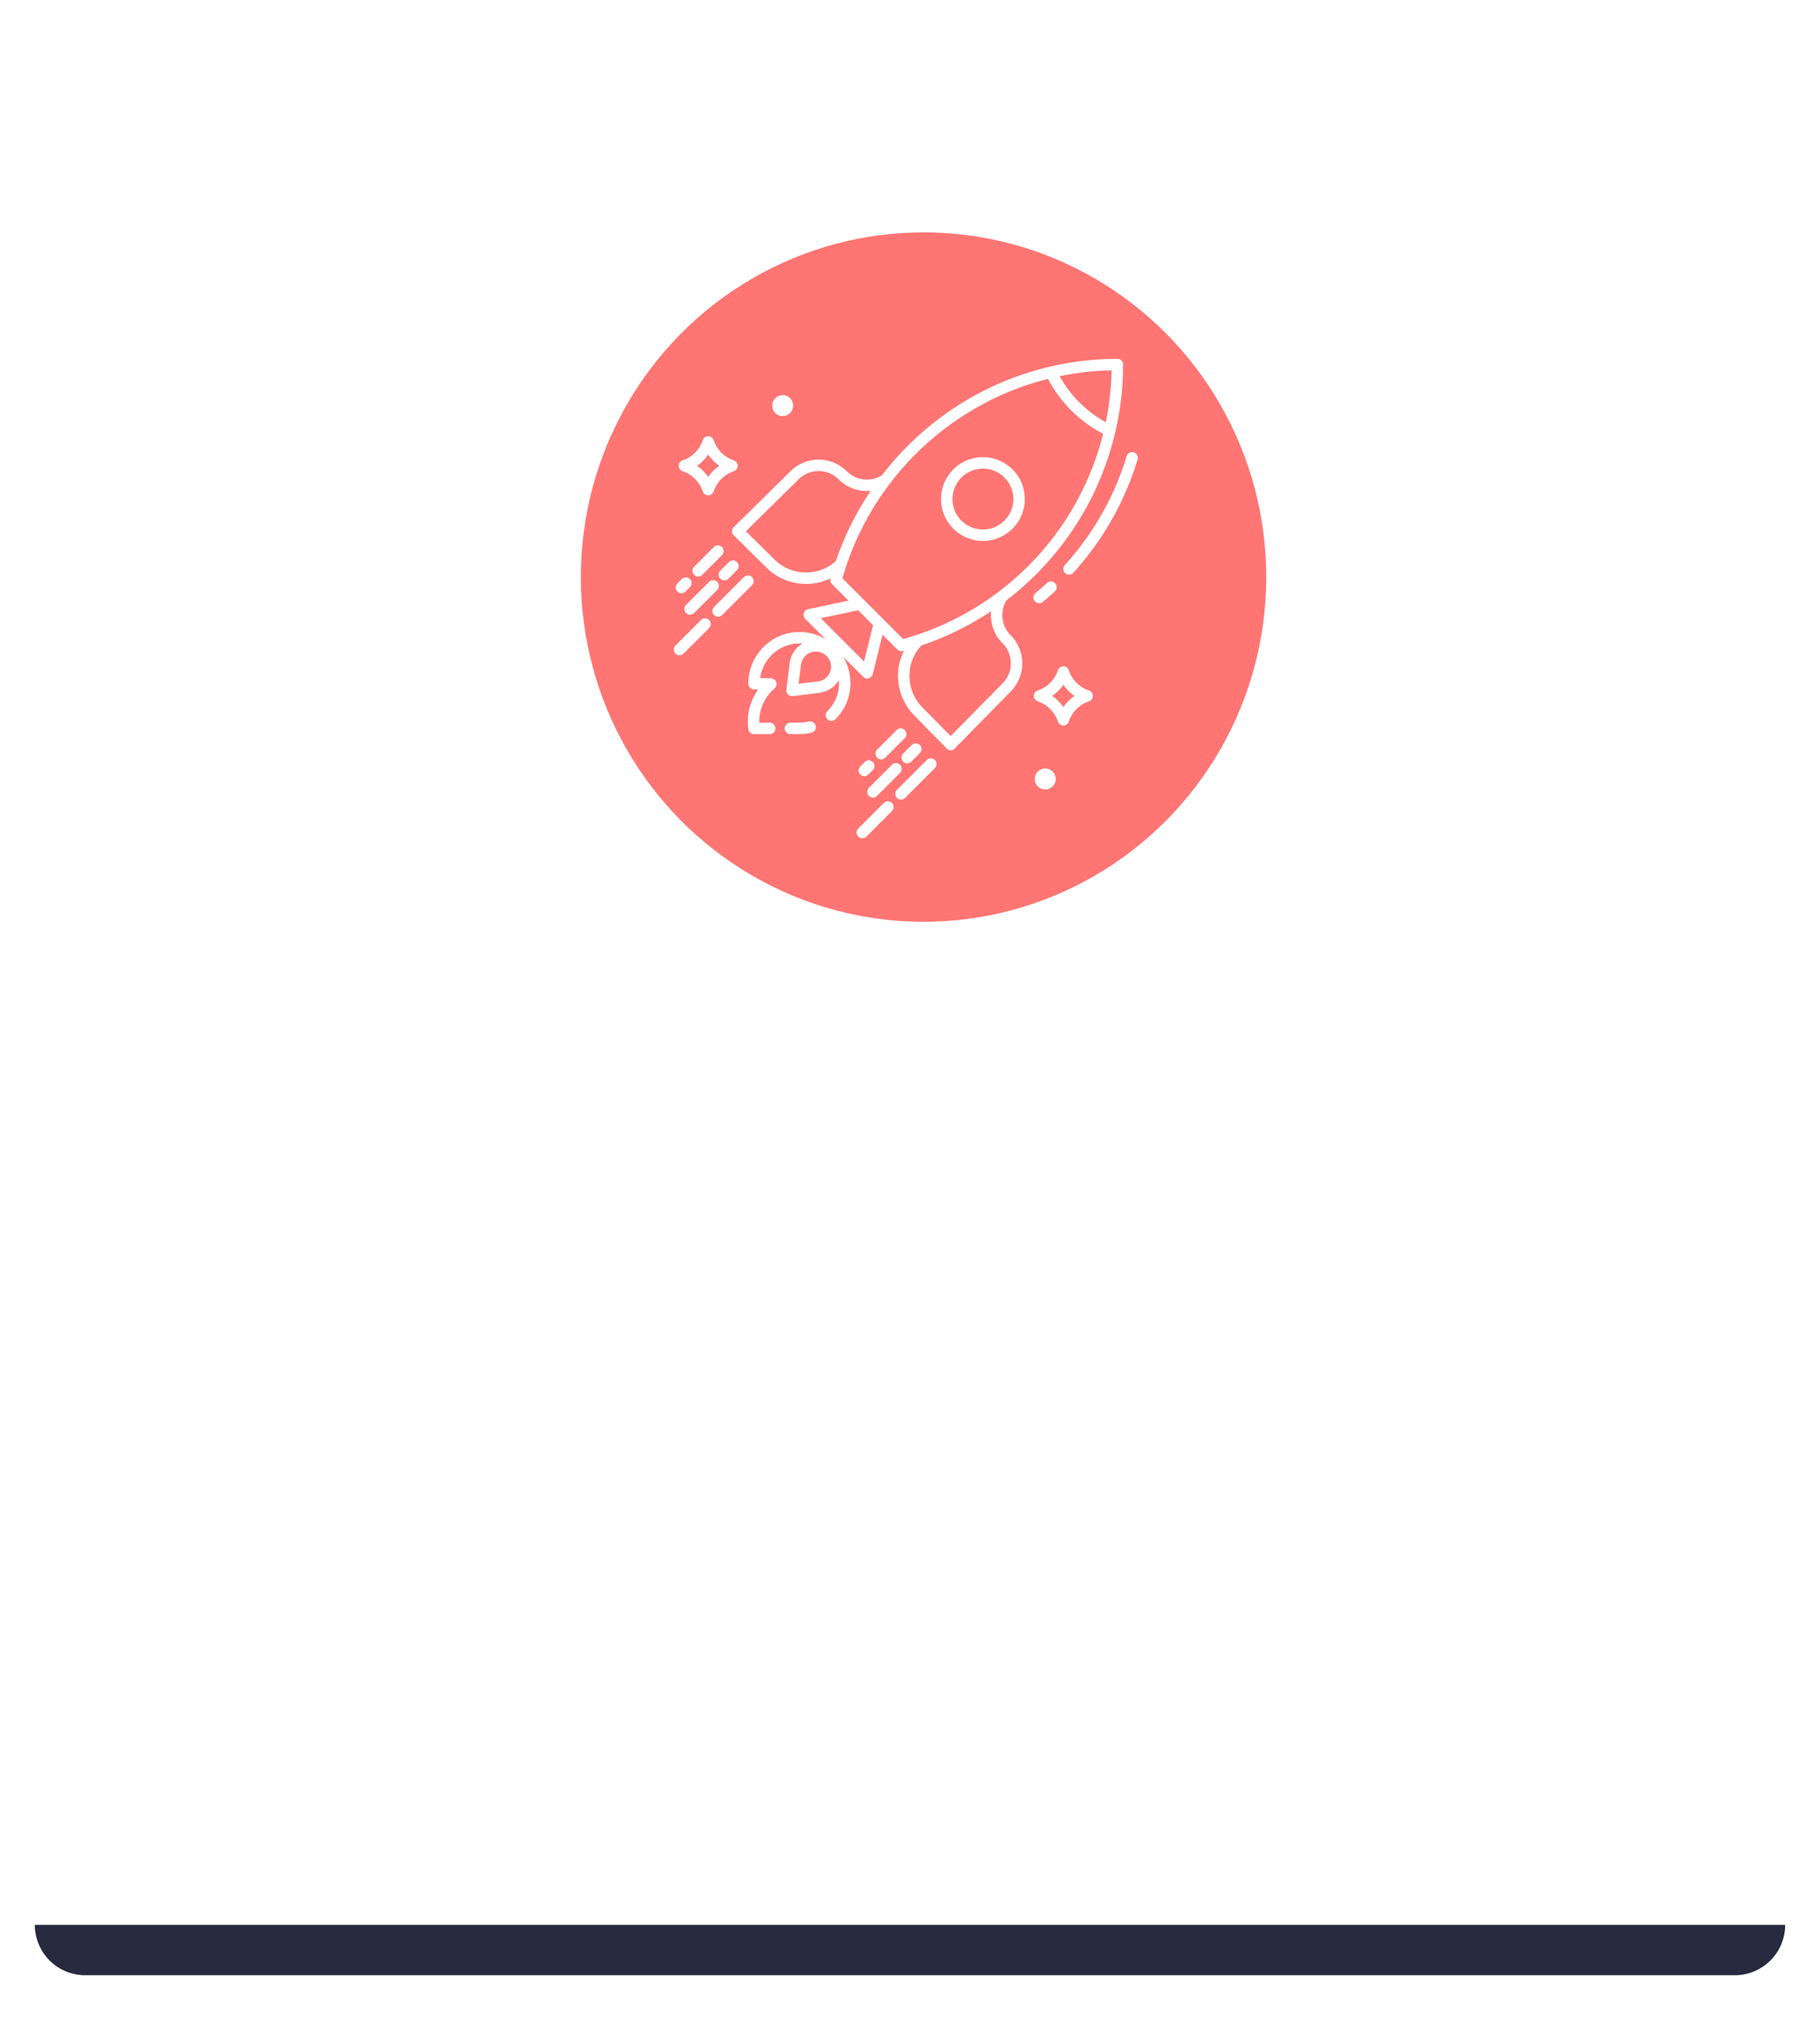 <svg xmlns="http://www.w3.org/2000/svg" xmlns:xlink="http://www.w3.org/1999/xlink" width="470" height="522" viewBox="0 0 470 522">
  <defs>
    <filter id="Rectángulo_604" x="0" y="0" width="470" height="522" filterUnits="userSpaceOnUse">
      <feOffset dy="3" input="SourceAlpha"/>
      <feGaussianBlur stdDeviation="3" result="blur"/>
      <feFlood flood-opacity="0.161"/>
      <feComposite operator="in" in2="blur"/>
      <feComposite in="SourceGraphic"/>
    </filter>
    <clipPath id="clip-path">
      <rect id="Rectángulo_30" data-name="Rectángulo 30" width="121" height="124" transform="translate(0 0)" fill="#fff"/>
    </clipPath>
  </defs>
  <g id="Grupo_1536" data-name="Grupo 1536" transform="translate(9.001 6)">
    <g transform="matrix(1, 0, 0, 1, -9, -6)" filter="url(#Rectángulo_604)">
      <rect id="Rectángulo_604-2" data-name="Rectángulo 604" width="452" height="504" rx="21" transform="translate(9 6)" fill="#fff"/>
    </g>
    <g id="Grupo_1451" data-name="Grupo 1451" transform="translate(141 54)">
      <ellipse id="Elipse_5" data-name="Elipse 5" cx="88.5" cy="89" rx="88.5" ry="89" transform="translate(0 0)" fill="#ff7573"/>
      <g id="Grupo_123" data-name="Grupo 123" transform="translate(23 32.656)">
        <path id="Trazado_11" data-name="Trazado 11" d="M894.322,414.088a76.586,76.586,0,0,0,30.13-60.858,1.48,1.48,0,0,0-1.479-1.479,76.358,76.358,0,0,0-46.991,16.159,77.434,77.434,0,0,0-13.832,13.925,7.366,7.366,0,0,1-9.042-1.052,10.3,10.3,0,0,0-14.556-.008L823.9,395.21a1.477,1.477,0,0,0,0,2.106l8.476,8.373a14.57,14.57,0,0,0,16.534,2.731l-.016.054a1.48,1.48,0,0,0,.383,1.432l4.266,4.267-10.437,2.213a1.479,1.479,0,0,0-.74,2.494l5.25,5.251A13.123,13.123,0,0,0,843.8,422.6c-.429-.1-.858-.173-1.272-.225a13.354,13.354,0,0,0-1.565-.1,12.988,12.988,0,0,0-9.325,3.833,13.3,13.3,0,0,0-3.971,9.5,1.478,1.478,0,0,0,1.442,1.479l1.115.028a14.15,14.15,0,0,0-2.527,10.35,1.476,1.476,0,0,0,1.452,1.186h4.041a1.479,1.479,0,1,0,0-2.958H830.49a11.289,11.289,0,0,1,3.973-8.87,1.478,1.478,0,0,0-.941-2.585l-2.8-.07a10.37,10.37,0,0,1,3-5.954,10.082,10.082,0,0,1,7.141-2.975h.077c.235,0,.472.014.707.032a6.819,6.819,0,0,0-3.309,5.061l-.849,6.853a1.48,1.48,0,0,0,1.469,1.662,1.459,1.459,0,0,0,.181-.012l6.854-.849a6.846,6.846,0,0,0,5.062-3.319c.021.266.036.534.036.8a10.173,10.173,0,0,1-3,7.237,1.479,1.479,0,1,0,2.092,2.092,13.178,13.178,0,0,0,3.761-10.964c-.05-.412-.122-.832-.214-1.247a13.113,13.113,0,0,0-1.546-3.881l5.14,5.139a1.478,1.478,0,0,0,2.48-.691l2.521-10.189,3.837,3.837a1.479,1.479,0,0,0,1.424.384l.264-.074A14.571,14.571,0,0,0,870.5,443.81l8.372,8.529a1.371,1.371,0,0,0,2.106,0L895.4,437.669a10.325,10.325,0,0,0,0-14.577,7.385,7.385,0,0,1-1.081-9Zm27.156-59.364a73.544,73.544,0,0,1-1.5,13.386,30.736,30.736,0,0,1-11.924-11.874,73.267,73.267,0,0,1,13.426-1.512Zm-87.023,48.86-7.41-7.318,13.589-13.393a7.339,7.339,0,0,1,10.379,0,10.334,10.334,0,0,0,8.254,2.96,76.637,76.637,0,0,0-9.014,18.173,11.594,11.594,0,0,1-15.8-.422ZM848.9,432.226a3.9,3.9,0,0,1-3.277,2.811l-4.971.616.616-4.968a3.9,3.9,0,1,1,7.632,1.543Zm8.658-2.336-11.175-11.175,9.654-2.047,3.842,3.842Zm10.086-5.8-15.669-15.67q.4-1.4.846-2.773c.009-.009.018-.017.027-.025l-.014-.014a74.31,74.31,0,0,1,45.871-46.783q3.138-1.1,6.35-1.9A33.705,33.705,0,0,0,919.291,371.1a73.568,73.568,0,0,1-51.644,52.992Zm25.658,11.464L879.92,449.141l-7.319-7.41a11.6,11.6,0,0,1-.254-15.984,76.037,76.037,0,0,0,18.005-8.826,10.338,10.338,0,0,0,2.96,8.251,7.35,7.35,0,0,1-.006,10.387Zm0,0" transform="translate(-807.42 -351.75)" fill="#fff"/>
        <path id="Trazado_12" data-name="Trazado 12" d="M870.988,636.576a10.273,10.273,0,0,1-2.393.276h-2.331a1.479,1.479,0,0,0,0,2.958h2.331a13.24,13.24,0,0,0,3.082-.358,1.479,1.479,0,1,0-.689-2.876Zm0,0" transform="translate(-835.161 -542.92)" fill="#fff"/>
        <path id="Trazado_13" data-name="Trazado 13" d="M1061.714,532.181a1.471,1.471,0,0,0,.943-.339c1.054-.873,2.1-1.787,3.106-2.717a1.479,1.479,0,1,0-2.006-2.174c-.969.894-1.975,1.772-2.989,2.613a1.479,1.479,0,0,0,.945,2.618Zm0,0" transform="translate(-966.359 -469.088)" fill="#fff"/>
        <path id="Trazado_14" data-name="Trazado 14" d="M1101.851,425.03a1.479,1.479,0,0,0-1.844.987,73.253,73.253,0,0,1-4.8,11.95c-.709,1.4-1.474,2.789-2.274,4.14-.982,1.659-2.042,3.3-3.155,4.881a74.091,74.091,0,0,1-5.741,7.164,1.479,1.479,0,0,0,2.189,1.99,77.255,77.255,0,0,0,5.969-7.451c1.157-1.642,2.261-3.35,3.282-5.077.832-1.4,1.628-2.854,2.367-4.306a76.263,76.263,0,0,0,4.991-12.432,1.48,1.48,0,0,0-.986-1.844Zm0,0" transform="translate(-982.065 -400.899)" fill="#fff"/>
        <path id="Trazado_15" data-name="Trazado 15" d="M780.714,527.5a1.479,1.479,0,0,0,1.047-.433l1.132-1.134a1.479,1.479,0,0,0-2.092-2.092l-1.134,1.132a1.479,1.479,0,0,0,1.045,2.526Zm0,0" transform="translate(-777.731 -466.976)" fill="#fff"/>
        <path id="Trazado_16" data-name="Trazado 16" d="M794.973,505.851l5.061-5.062a1.479,1.479,0,1,0-2.092-2.092l-5.061,5.061a1.48,1.48,0,1,0,2.092,2.093Zm0,0" transform="translate(-786.596 -450.102)" fill="#fff"/>
        <path id="Trazado_17" data-name="Trazado 17" d="M786.455,534.025a1.481,1.481,0,0,0,2.092,0l5.95-5.951a1.479,1.479,0,0,0-2.093-2.092l-5.949,5.949a1.48,1.48,0,0,0,0,2.093Zm0,0" transform="translate(-782.289 -468.4)" fill="#fff"/>
        <g id="Grupo_122" data-name="Grupo 122" transform="translate(0 0.344)">
          <g id="Grupo_121" data-name="Grupo 121" transform="translate(0 0)" clip-path="url(#clip-path)">
            <path id="Trazado_18" data-name="Trazado 18" d="M814.446,515.2a1.479,1.479,0,0,0,1.045-.432l2.2-2.2a1.479,1.479,0,1,0-2.092-2.092l-2.2,2.2a1.479,1.479,0,0,0,1.047,2.524Zm0,0" transform="translate(-800.374 -458.346)" fill="#fff"/>
            <path id="Trazado_19" data-name="Trazado 19" d="M784.708,556.008l-6.573,6.572a1.479,1.479,0,0,0,2.092,2.092L786.8,558.1a1.479,1.479,0,1,0-2.093-2.092Zm0,0" transform="translate(-776.693 -488.911)" fill="#fff"/>
          </g>
        </g>
        <path id="Trazado_20" data-name="Trazado 20" d="M818.244,522.295a1.479,1.479,0,0,0-2.092,0l-7.7,7.7a1.479,1.479,0,1,0,2.092,2.092l7.7-7.7a1.478,1.478,0,0,0,0-2.09Zm0,0" transform="translate(-797.05 -465.942)" fill="#fff"/>
        <path id="Trazado_21" data-name="Trazado 21" d="M924.421,667.5l-1.134,1.132a1.479,1.479,0,1,0,2.092,2.093l1.132-1.135a1.479,1.479,0,0,0-2.092-2.092Zm0,0" transform="translate(-874.124 -563.4)" fill="#fff"/>
        <path id="Trazado_22" data-name="Trazado 22" d="M941.6,642.338l-5.062,5.062a1.479,1.479,0,1,0,2.092,2.092l5.061-5.062a1.479,1.479,0,0,0-2.09-2.092Zm0,0" transform="translate(-883.024 -546.517)" fill="#fff"/>
        <path id="Trazado_23" data-name="Trazado 23" d="M930.119,677.715a1.481,1.481,0,0,0,2.092,0l5.95-5.951a1.479,1.479,0,1,0-2.092-2.092l-5.95,5.95a1.479,1.479,0,0,0,0,2.092Zm0,0" transform="translate(-878.728 -564.865)" fill="#fff"/>
        <path id="Trazado_24" data-name="Trazado 24" d="M957.068,658.4a1.479,1.479,0,0,0,2.092,0l2.2-2.2a1.479,1.479,0,0,0-2.092-2.093l-2.2,2.2a1.48,1.48,0,0,0,0,2.093Zm0,0" transform="translate(-896.818 -554.406)" fill="#fff"/>
        <path id="Trazado_25" data-name="Trazado 25" d="M928.39,699.672l-6.573,6.572a1.48,1.48,0,1,0,2.092,2.093l6.573-6.573a1.479,1.479,0,1,0-2.092-2.092Zm0,0" transform="translate(-873.149 -585.007)" fill="#fff"/>
        <path id="Trazado_26" data-name="Trazado 26" d="M959.818,665.942l-7.7,7.7a1.479,1.479,0,1,0,2.092,2.092l7.7-7.7a1.479,1.479,0,1,0-2.092-2.092Zm0,0" transform="translate(-893.489 -562.364)" fill="#fff"/>
        <path id="Trazado_27" data-name="Trazado 27" d="M1074.794,599.493a8.294,8.294,0,0,1-5.211-5.227,1.479,1.479,0,0,0-2.807,0,8.294,8.294,0,0,1-5.211,5.227,1.478,1.478,0,0,0,0,2.8,8.293,8.293,0,0,1,5.211,5.227,1.479,1.479,0,0,0,2.807,0,8.294,8.294,0,0,1,5.211-5.227,1.478,1.478,0,0,0,0-2.8Zm-6.614,4.285a11.324,11.324,0,0,0-2.876-2.883,11.324,11.324,0,0,0,2.876-2.883,11.321,11.321,0,0,0,2.876,2.883,11.321,11.321,0,0,0-2.876,2.883Zm0,0" transform="translate(-966.578 -513.866)" fill="#fff"/>
        <path id="Trazado_28" data-name="Trazado 28" d="M782.566,421.547a8.293,8.293,0,0,1,5.211,5.227,1.479,1.479,0,0,0,2.807,0,8.294,8.294,0,0,1,5.21-5.227,1.478,1.478,0,0,0,0-2.8,8.294,8.294,0,0,1-5.21-5.227,1.479,1.479,0,0,0-2.807,0,8.293,8.293,0,0,1-5.211,5.227,1.478,1.478,0,0,0,0,2.8Zm6.614-4.285a11.32,11.32,0,0,0,2.876,2.883,11.321,11.321,0,0,0-2.876,2.883,11.323,11.323,0,0,0-2.876-2.883,11.323,11.323,0,0,0,2.876-2.883Zm0,0" transform="translate(-779.291 -392.532)" fill="#fff"/>
        <path id="Trazado_29" data-name="Trazado 29" d="M860.455,382.962a2.708,2.708,0,1,1-2.708-2.712,2.71,2.71,0,0,1,2.708,2.712Zm0,0" transform="translate(-828.619 -370.881)" fill="#fff"/>
        <path id="Trazado_30" data-name="Trazado 30" d="M1066.705,676.212A2.708,2.708,0,1,1,1064,673.5a2.71,2.71,0,0,1,2.708,2.712Zm0,0" transform="translate(-967.07 -567.734)" fill="#fff"/>
        <path id="Trazado_31" data-name="Trazado 31" d="M998.488,428.977a10.815,10.815,0,1,0,9.992,6.676,10.812,10.812,0,0,0-9.992-6.676Zm5.556,16.372a7.857,7.857,0,1,1,0-11.112,7.856,7.856,0,0,1,0,11.112Zm0,0" transform="translate(-917.658 -403.591)" fill="#fff"/>
      </g>
    </g>
    <path id="Rectángulo_605" data-name="Rectángulo 605" d="M0,0H452a0,0,0,0,1,0,0V0a13,13,0,0,1-13,13H13A13,13,0,0,1,0,0V0A0,0,0,0,1,0,0Z" transform="translate(-0.001 491)" fill="#27293f"/>
  </g>
</svg>
